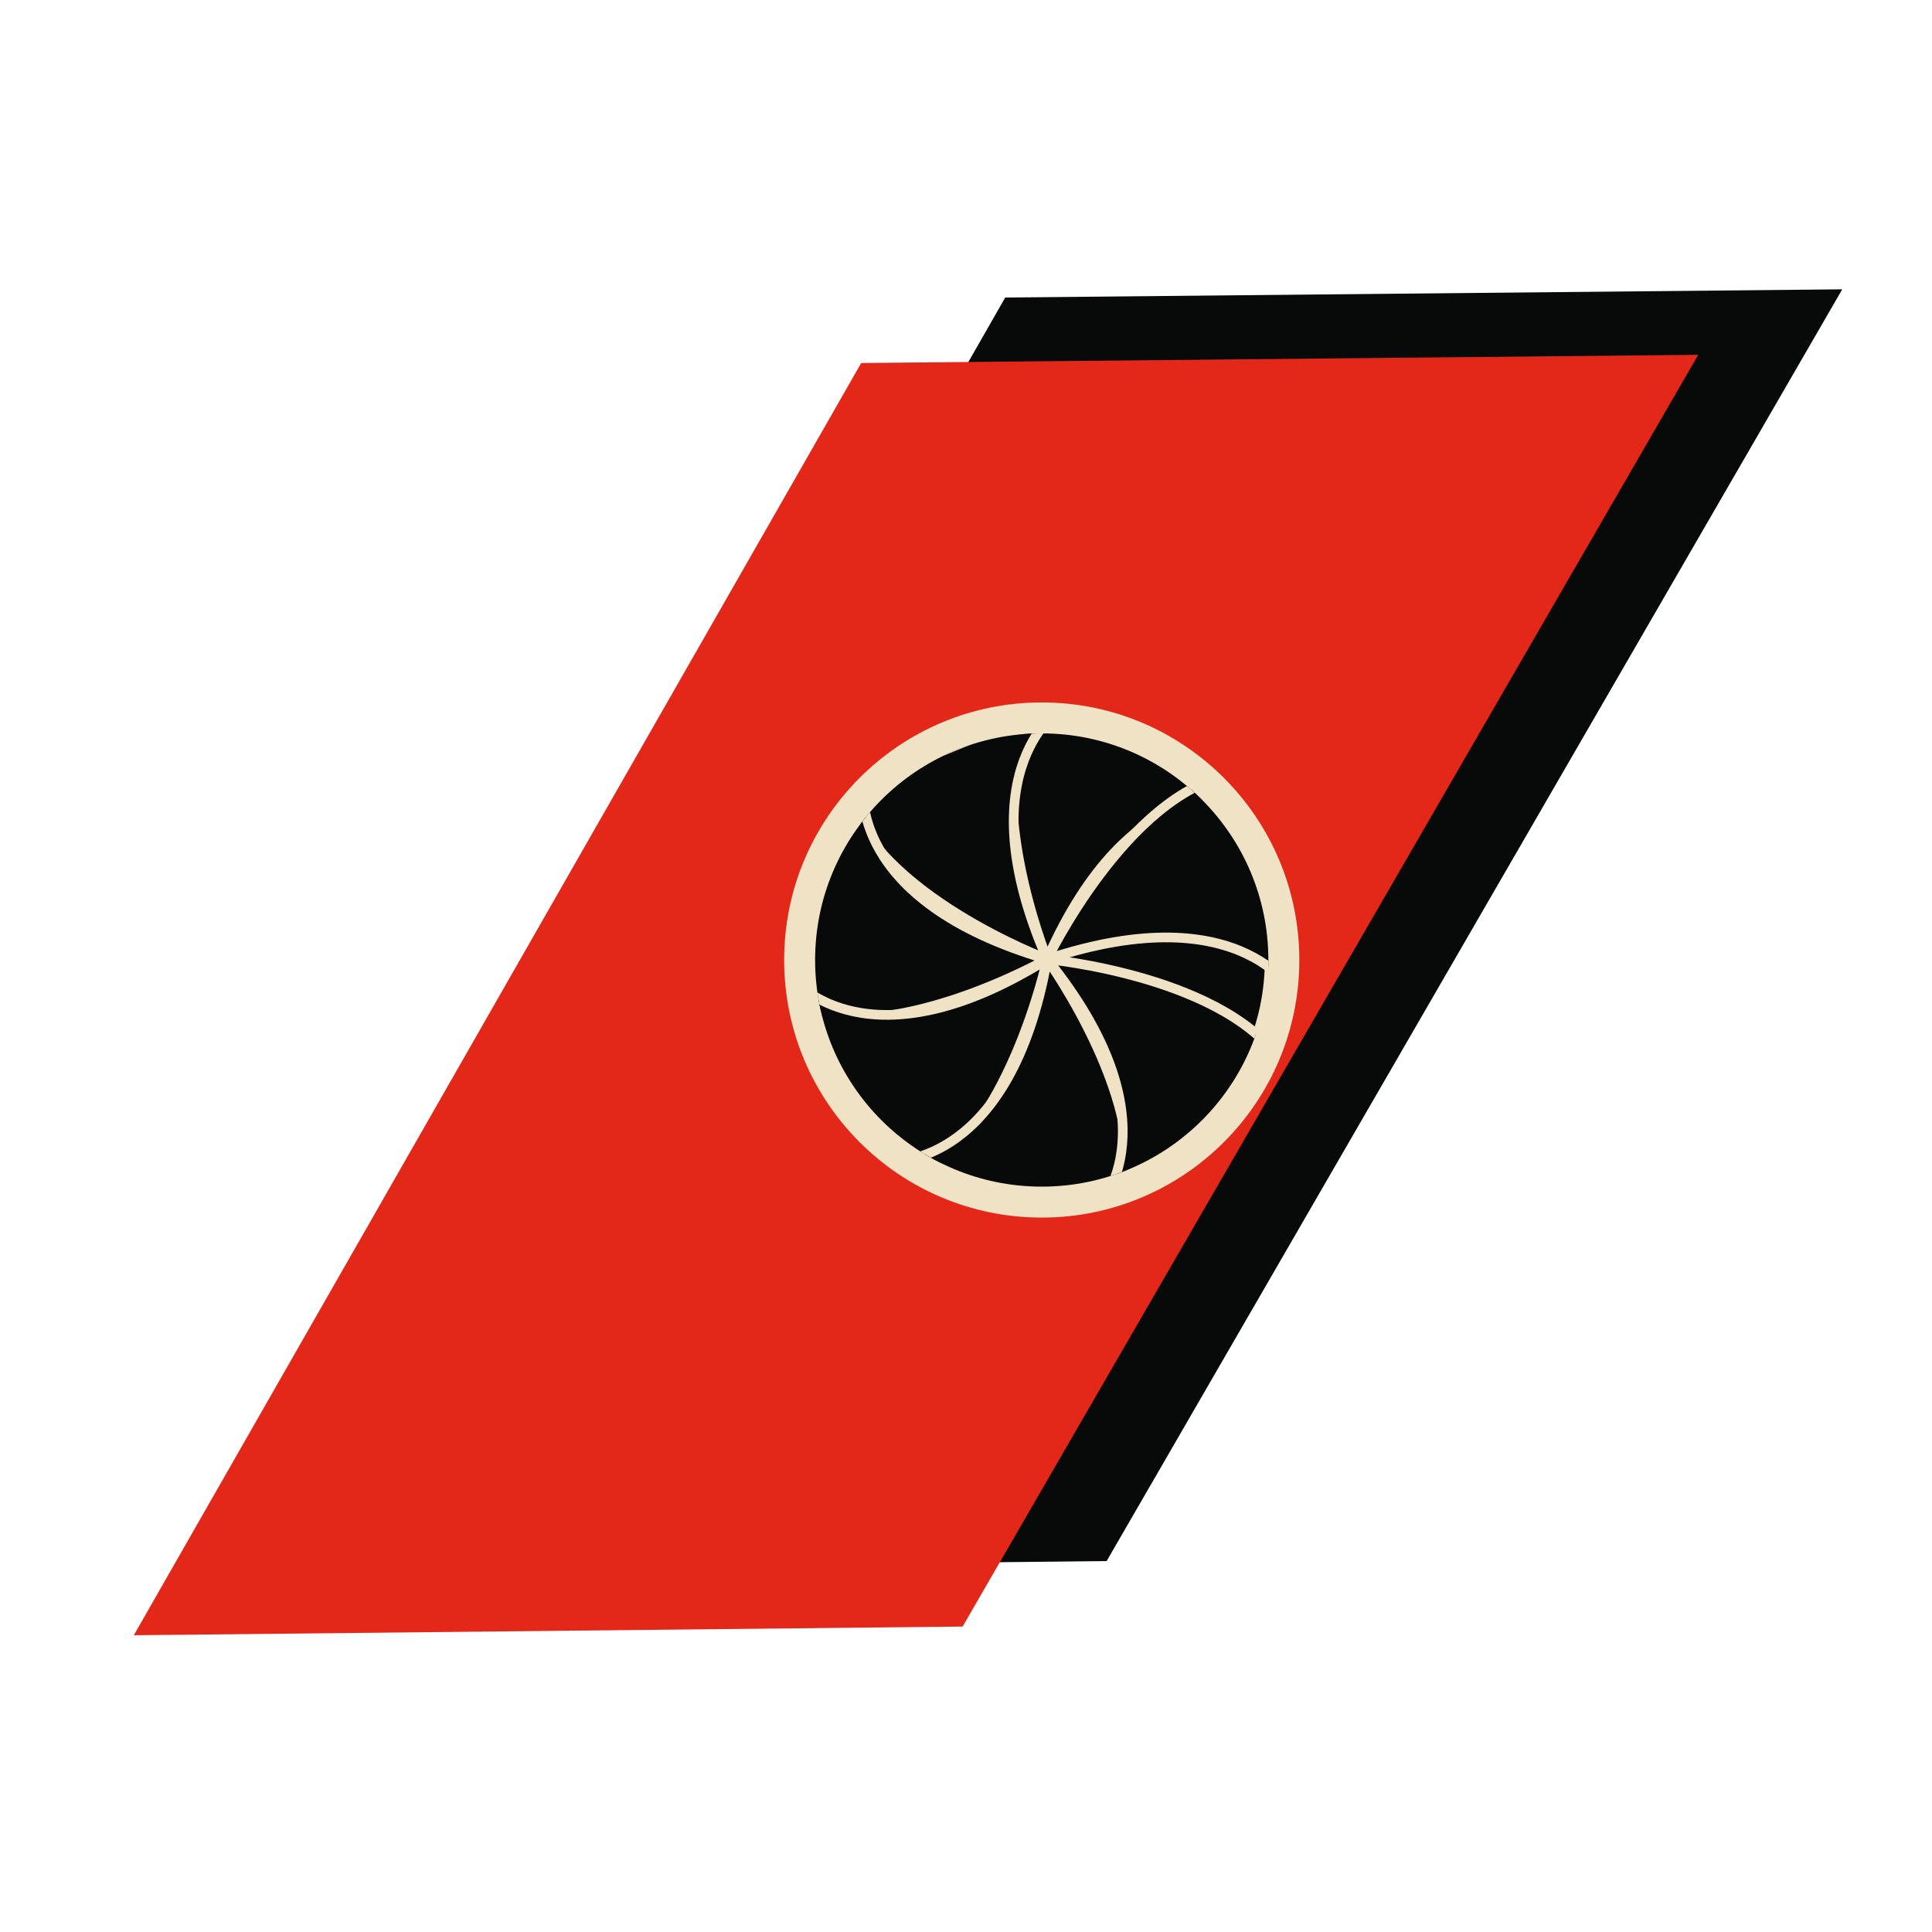 <?xml version="1.0" encoding="utf-8"?>
<!-- Generator: Adobe Illustrator 21.1.0, SVG Export Plug-In . SVG Version: 6.00 Build 0)  -->
<svg version="1.1" xmlns="http://www.w3.org/2000/svg" xmlns:xlink="http://www.w3.org/1999/xlink" x="0px" y="0px"
	 viewBox="0 0 2000 2000" style="enable-background:new 0 0 2000 2000;" xml:space="preserve">
<style type="text/css">
	.st0{fill:#F0E2C5;}
	.st1{fill:#070A09;}
	.st2{fill:#E32718;}
	.st3{fill:none;stroke:#070A09;stroke-width:32;stroke-miterlimit:10;}
	.st4{fill:none;stroke:#000000;stroke-miterlimit:10;}
	.st5{display:none;}
	.st6{display:inline;}
	.st7{fill:none;stroke:#000000;stroke-width:1.206;stroke-miterlimit:10;}
	.st8{fill:#070A09;stroke:#F0E2C5;stroke-width:35.695;stroke-miterlimit:10;}
	.st9{clip-path:url(#SVGID_2_);}
	.st10{fill:#070A09;stroke:#F0E2C5;stroke-width:10;stroke-miterlimit:10;}
</style>
<g id="prop1">
</g>
<g id="ret1">
</g>
<g id="ret2" class="st5">
	<g id="videofile" class="st6">
		<g>
			<line class="st7" x1="218" y1="2403.1" x2="-1236" y2="-115.1"/>
		</g>
		<g>
			<line class="st7" x1="-1236" y1="2403.1" x2="218" y2="-115.1"/>
		</g>
	</g>
	<g id="image_file" class="st6">
		<g id="filesystem_9_">
			<rect x="-2" y="0.5" class="st4" width="1999.5" height="1999.5"/>
			<line class="st4" x1="-2" y1="1750.1" x2="1997.5" y2="1750.1"/>
			<line class="st4" x1="-2" y1="1500.1" x2="1997.5" y2="1500.1"/>
			<line class="st4" x1="-2" y1="1250.2" x2="1997.5" y2="1250.2"/>
			<line class="st4" x1="-2" y1="1000.3" x2="1997.5" y2="1000.3"/>
			<line class="st4" x1="-2" y1="750.3" x2="1997.5" y2="750.3"/>
			<line class="st4" x1="-2" y1="500.4" x2="1997.5" y2="500.4"/>
			<line class="st4" x1="-2" y1="250.4" x2="1997.5" y2="250.4"/>
			<line class="st4" x1="1747.6" y1="0.5" x2="1747.6" y2="2000"/>
			<line class="st4" x1="1497.6" y1="0.5" x2="1497.6" y2="2000"/>
			<line class="st4" x1="1247.7" y1="0.5" x2="1247.7" y2="2000"/>
			<line class="st4" x1="997.8" y1="0.5" x2="997.8" y2="2000"/>
			<line class="st4" x1="747.8" y1="0.5" x2="747.8" y2="2000"/>
			<line class="st4" x1="497.9" y1="0.5" x2="497.9" y2="2000"/>
			<line class="st4" x1="247.9" y1="0.5" x2="247.9" y2="2000"/>
		</g>
		<g>
			<line class="st7" x1="1975" y1="2394.1" x2="521" y2="-124.1"/>
			<line class="st7" x1="2225" y1="2394.1" x2="771" y2="-124.1"/>
			<line class="st7" x1="2475" y1="2394.1" x2="1021" y2="-124.1"/>
			<line class="st7" x1="2725" y1="2394.1" x2="1271" y2="-124.1"/>
			<line class="st7" x1="2975" y1="2394.1" x2="1521" y2="-124.1"/>
			<line class="st7" x1="1725" y1="2394.1" x2="271" y2="-124.1"/>
			<line class="st7" x1="1475" y1="2394.1" x2="21" y2="-124.1"/>
			<line class="st7" x1="1225" y1="2394.1" x2="-229" y2="-124.1"/>
			<line class="st7" x1="975" y1="2394.1" x2="-479" y2="-124.1"/>
			<line class="st7" x1="725" y1="2394.1" x2="-729" y2="-124.1"/>
			<line class="st7" x1="475" y1="2394.1" x2="-979" y2="-124.1"/>
			<line class="st7" x1="225" y1="2394.1" x2="-1229" y2="-124.1"/>
		</g>
		<g>
			<line class="st7" x1="-229" y1="2394.1" x2="1225" y2="-124.1"/>
			<line class="st7" x1="-479" y1="2394.1" x2="975" y2="-124.1"/>
			<line class="st7" x1="-729" y1="2394.1" x2="725" y2="-124.1"/>
			<line class="st7" x1="-979" y1="2394.1" x2="475" y2="-124.1"/>
			<line class="st7" x1="-1229" y1="2394.1" x2="225" y2="-124.1"/>
			<line class="st7" x1="21" y1="2394.1" x2="1475" y2="-124.1"/>
			<line class="st7" x1="271" y1="2394.1" x2="1725" y2="-124.1"/>
			<line class="st7" x1="521" y1="2394.1" x2="1975" y2="-124.1"/>
			<line class="st7" x1="771" y1="2394.1" x2="2225" y2="-124.1"/>
			<line class="st7" x1="1021" y1="2394.1" x2="2475" y2="-124.1"/>
			<line class="st7" x1="1271" y1="2394.1" x2="2725" y2="-124.1"/>
			<line class="st7" x1="1521" y1="2394.1" x2="2975" y2="-124.1"/>
		</g>
	</g>
	<g id="audio_file" class="st6">
		<g>
			<line class="st7" x1="3224" y1="2394.1" x2="1770" y2="-124.1"/>
			<line class="st7" x1="2974" y1="2394.1" x2="1520" y2="-124.1"/>
		</g>
		<g>
			<line class="st7" x1="1770" y1="2394.1" x2="3224" y2="-124.1"/>
			<line class="st7" x1="1520" y1="2394.1" x2="2974" y2="-124.1"/>
		</g>
	</g>
</g>
<g id="prop2">
	<g id="imageFile">
		<polygon class="st1" points="287.6,1625 1040.6,308 1907.1,299.5 1145.6,1616 		"/>
		<polygon class="st2" points="138.5,1692.8 891.5,375.8 1758,367.3 996.5,1683.8 		"/>
		<circle class="st8" cx="1078.4" cy="993.8" r="248.8"/>
		<g>
			<defs>
				<circle id="SVGID_1_" cx="1078.4" cy="993.8" r="234.6"/>
			</defs>
			<clipPath id="SVGID_2_">
				<use xlink:href="#SVGID_1_"  style="overflow:visible;"/>
			</clipPath>
			<g class="st9">
				<path class="st10" d="M1084,993c0,0-71.4-176.3-14-269.3c152.2,63.7,217.7,104.2,217.7,104.2S1171.5,794.4,1084,993z"/>
				<path class="st10" d="M1084,993c0,0-178-67-207.5-172.3c150-68.7,224.1-89.4,224.1-89.4S997.3,794,1084,993z"/>
				<path class="st10" d="M1084,993c0,0-165.4,93.9-265.2,49.1C844,877,893.7,812.7,893.7,812.7S875.7,932.2,1084,993z"/>
				<path class="st10" d="M1084,993c0,0-40,186-139.7,230.7C806,1114,822.8,1015.2,822.8,1015.2S900,1108.1,1084,993z"/>
				<path class="st10" d="M1084,993c0,0,111.3,154.3,77.7,258.3c-174.1,29.2-236.2-49.4-236.2-49.4S1046.2,1206.7,1084,993z"/>
				<path class="st10" d="M1084,993c0,0,189.4,17.5,245.7,111.2c-92.4,150.4-192.5,145.5-192.5,145.5S1220.3,1161.9,1084,993z"/>
				<path class="st10" d="M1084,993c0,0,82.8-171.2,190.3-191.1c54.8,155.6,68.7,231.3,68.7,231.3S1290,924.7,1084,993z"/>
			</g>
		</g>
	</g>
</g>
</svg>
